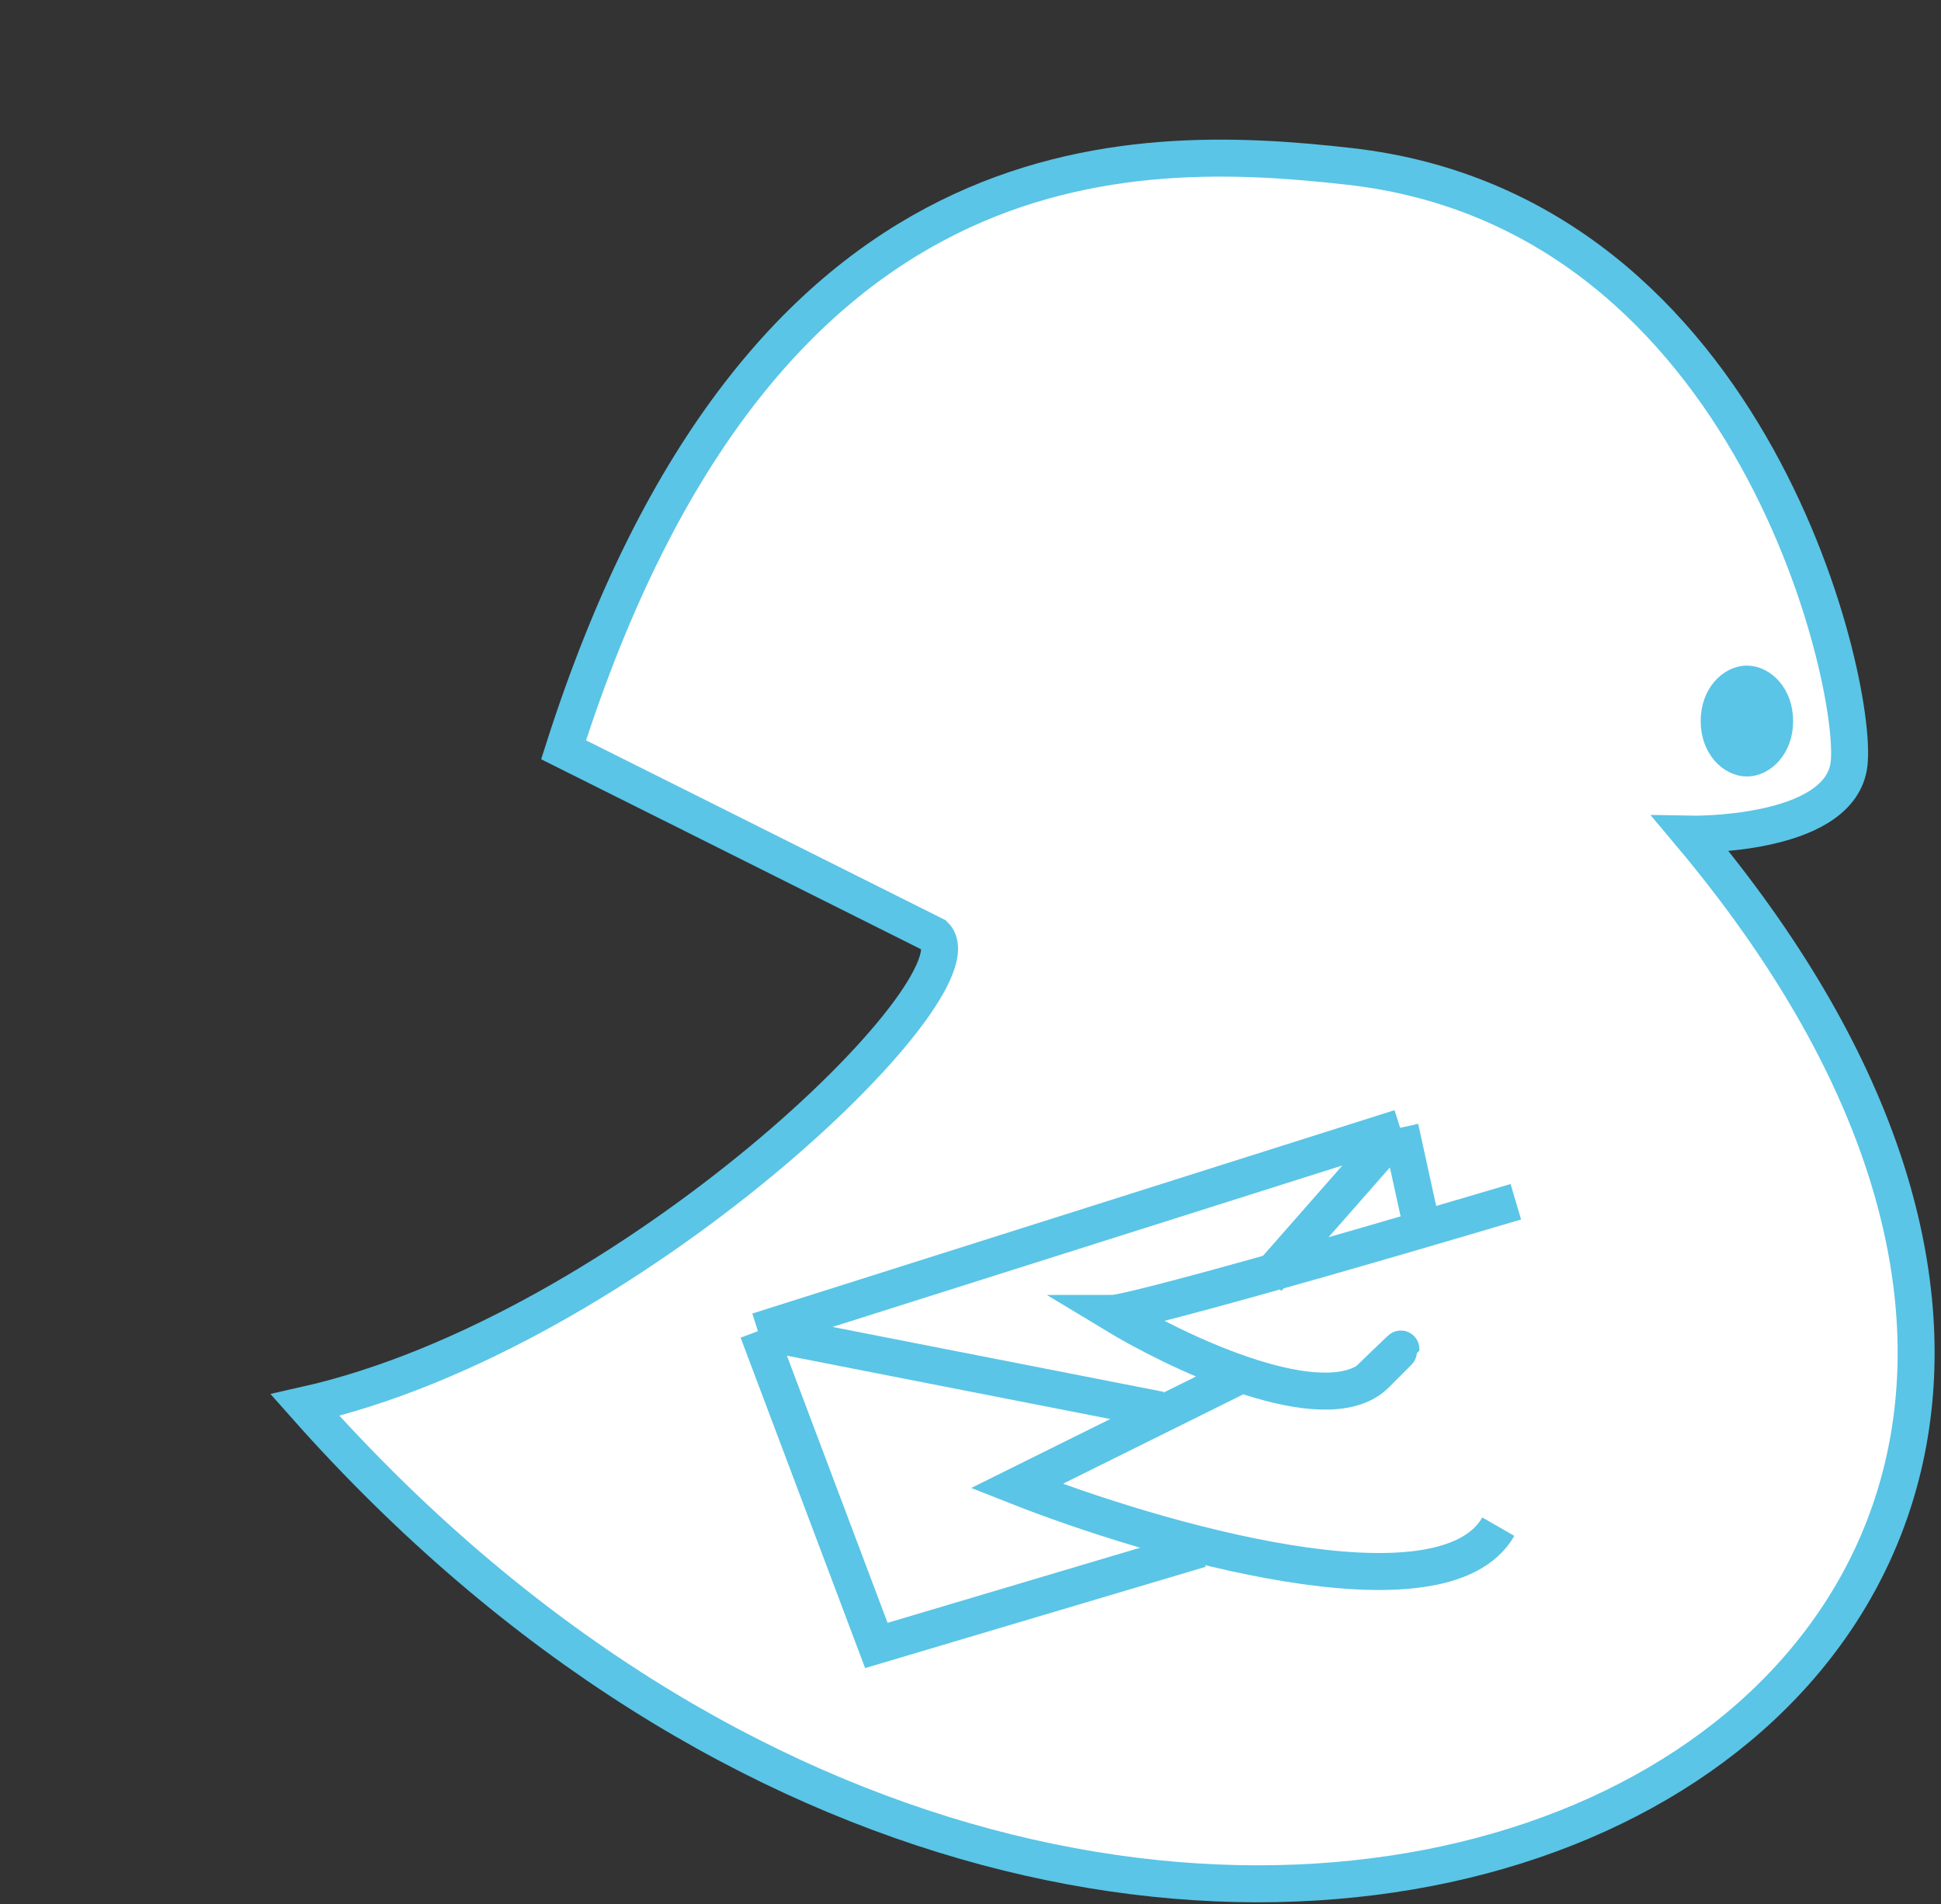 <svg width="105" height="103" viewBox="0 0 105 103" fill="none" xmlns="http://www.w3.org/2000/svg">
<rect x="0" y="0" width="105" height="103" fill="#333333" stroke="none"/>
<path d="M16.5 76C34.011 72.069 53.313 53.305 50.563 50.595C44.67 47.655 40.594 45.598 30.487 40.555C41.148 7.173 61.132 7.663 73 9C95.116 11.492 100.694 37.733 100 41.5C99.306 45.267 91.46 45.119 91.46 45.119C131.911 93.311 62.602 128.025 16.5 76Z" fill="white" stroke="#5AC5E6" stroke-width="2"/>
<path d="M82 65C65.705 69.833 60.684 71.041 60.211 71.041C61.917 72.074 64.572 73.446 67.183 74.337M73.996 74.678C74.149 74.579 74.291 74.466 74.421 74.337C77.074 71.701 75.243 73.466 73.996 74.678ZM73.996 74.678C72.482 75.657 69.856 75.249 67.183 74.337M67.183 74.337L55 80.378C62.421 83.308 78.021 87.848 81.053 82.575" stroke="#5AC5E6" stroke-width="2"/>
<path d="M77 66.744L75.741 61M75.741 61L41 72M75.741 61L68.568 69.16M41 72L47.407 89L64.939 83.786M41 72L62.761 76.264" stroke="#5AC5E6" stroke-width="2"/>
<path d="M96 39C96 40.283 95.165 41 94.5 41C93.835 41 93 40.283 93 39C93 37.717 93.835 37 94.5 37C95.165 37 96 37.717 96 39Z" fill="#5AC5E6" stroke="#5AC5E6" stroke-width="2"/>
</svg>

